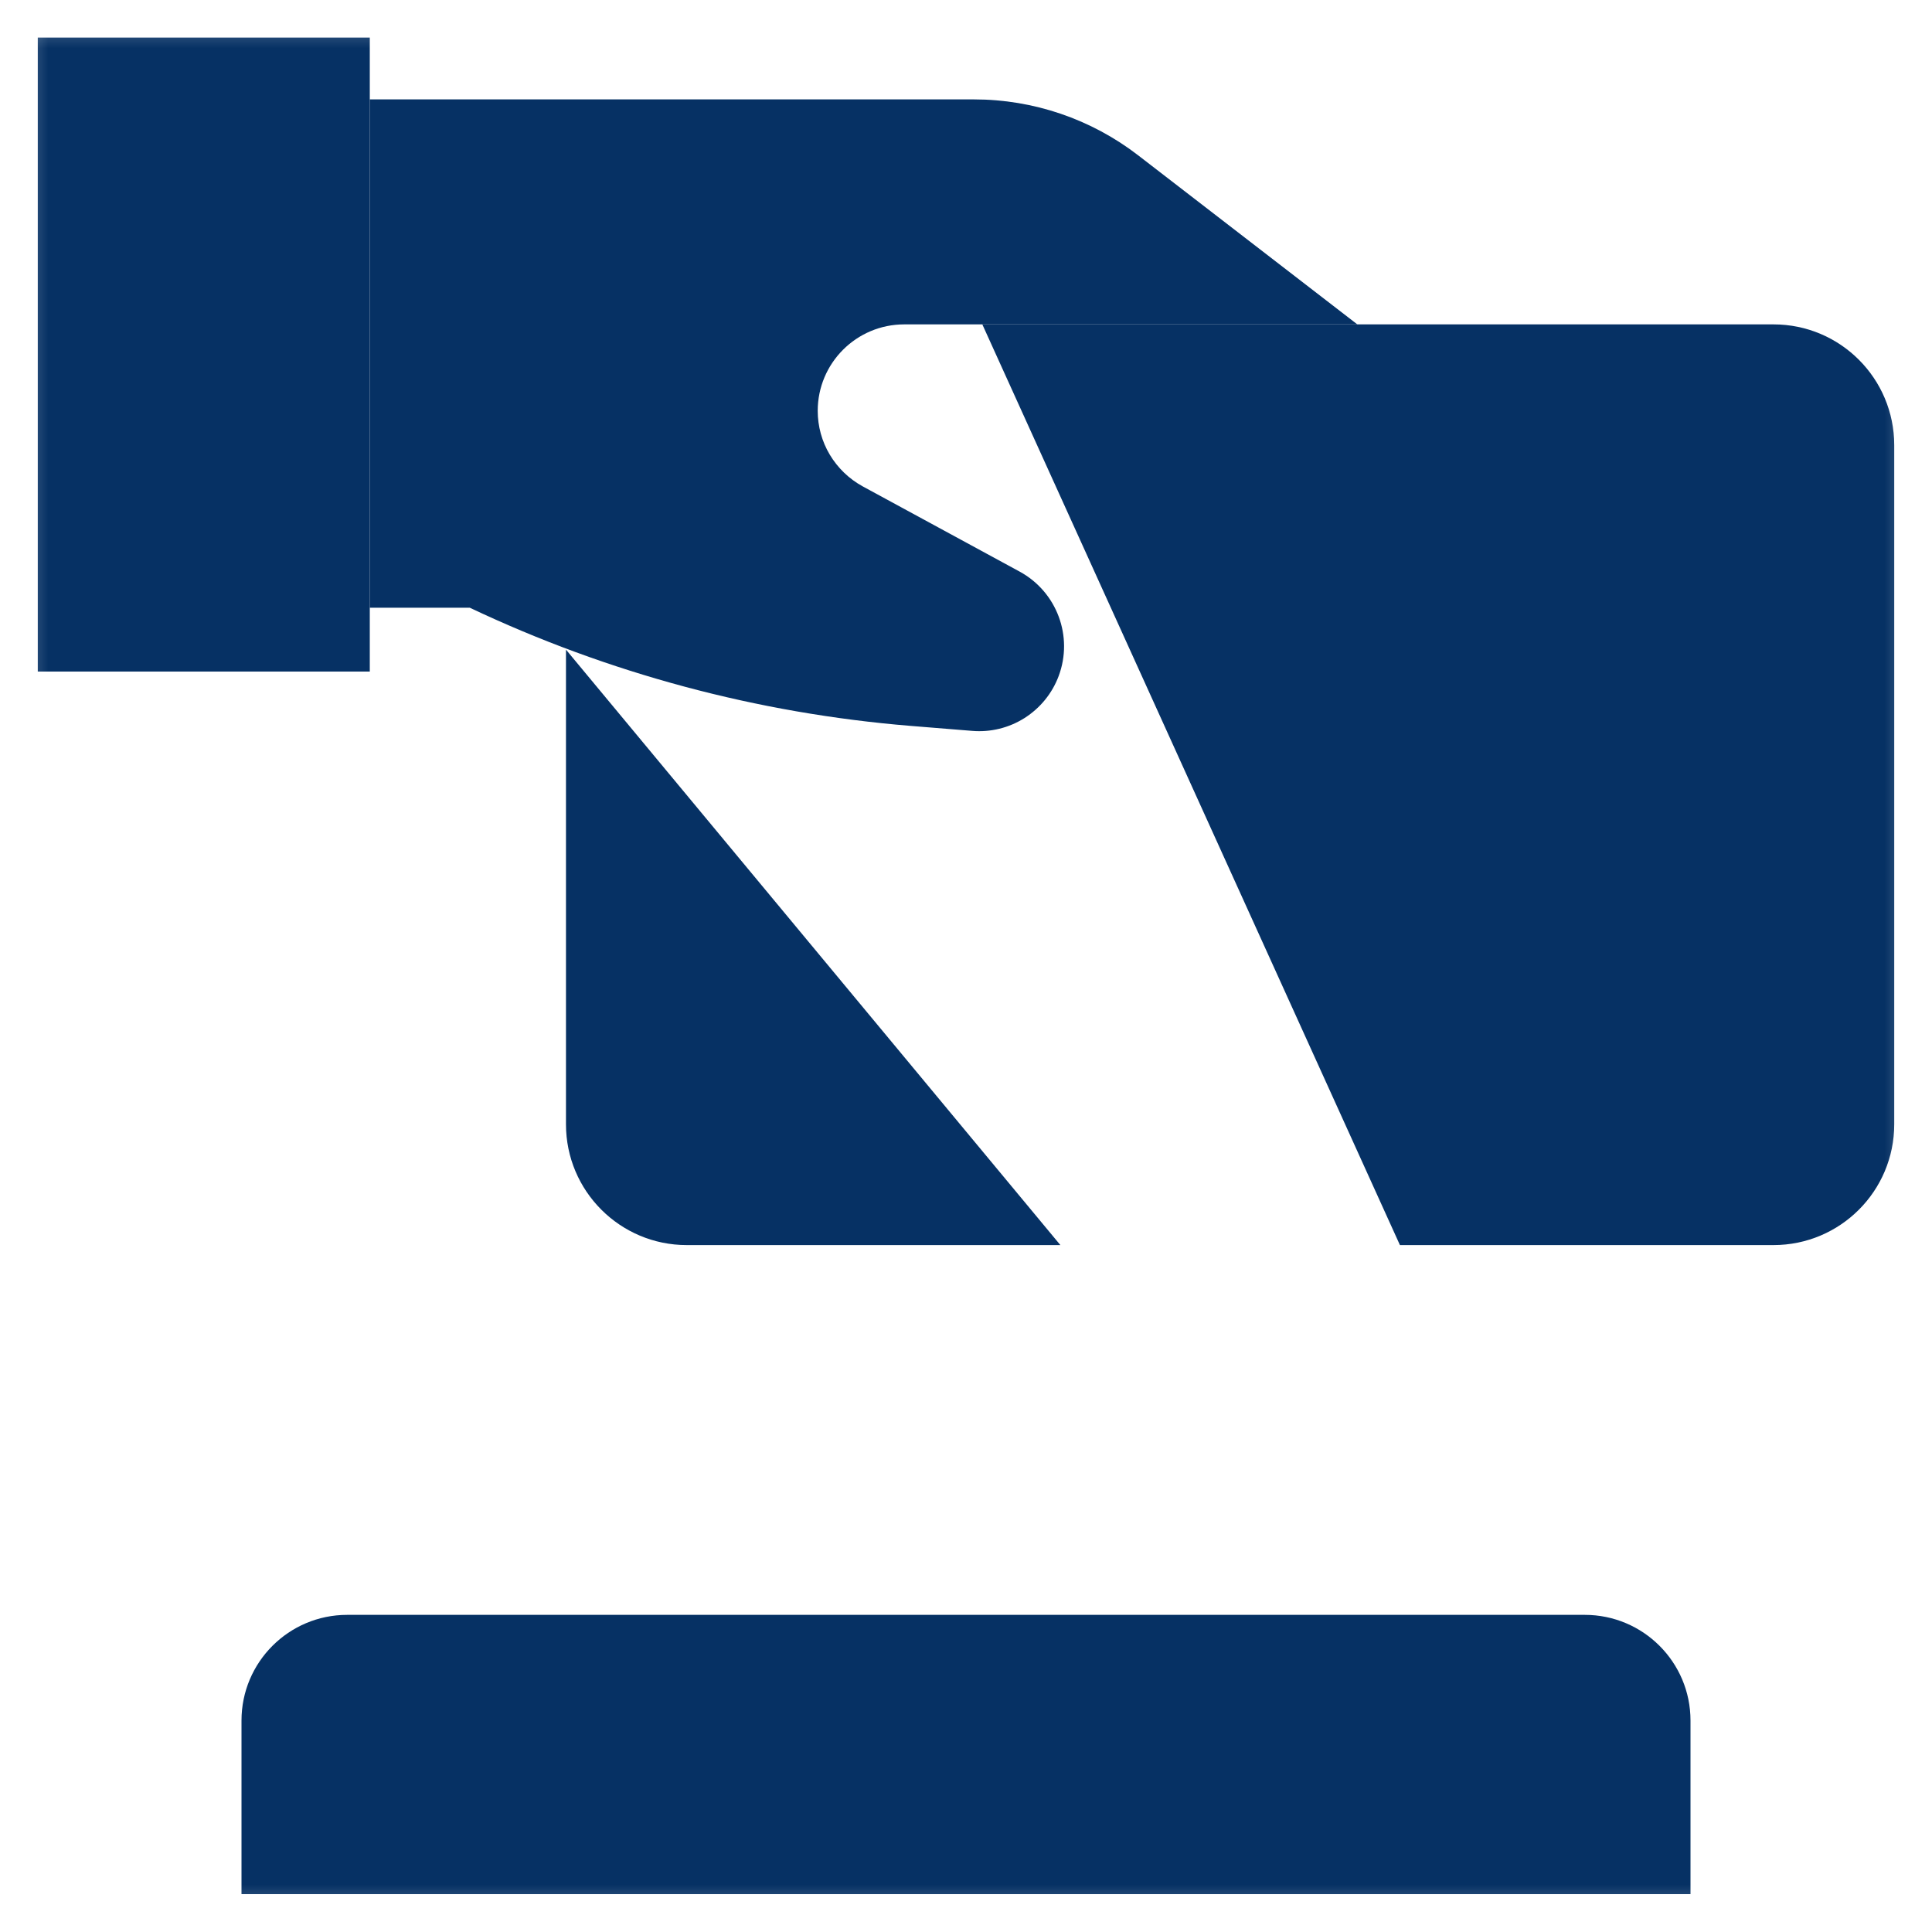 <svg width="20" height="20" viewBox="0 0 20 20" fill="none" xmlns="http://www.w3.org/2000/svg">
<mask id="mask0_6_133" style="mask-type:luminance" maskUnits="userSpaceOnUse" x="0" y="-1" width="20" height="21">
<path d="M0 -0.001H20V19.998H0V-0.001Z" fill="white"/>
</mask>
<g mask="url(#mask0_6_133)">
<path d="M14.492 12.889H18.359C19.05 12.889 19.609 12.329 19.609 11.639V4.608C19.609 3.918 19.05 3.358 18.359 3.358H10.169" fill="#063164"/>
<path d="M5.859 6.725V11.639C5.859 12.329 6.419 12.889 7.109 12.889H10.977" fill="#063164"/>
<path d="M3.828 1.029H10.083C10.697 1.029 11.294 1.232 11.781 1.607L14.051 3.358H9.361C8.866 3.358 8.465 3.759 8.465 4.253C8.465 4.413 8.508 4.57 8.59 4.707C8.672 4.844 8.789 4.957 8.929 5.034L10.555 5.917C10.941 6.127 11.113 6.588 10.959 6.999C10.892 7.178 10.768 7.33 10.606 7.433C10.445 7.535 10.254 7.582 10.064 7.566L9.422 7.514C7.841 7.384 6.297 6.97 4.863 6.291H3.828" fill="#063164"/>
<path d="M3.828 6.952H0.391V0.389H3.828V6.952Z" fill="#063164"/>
<path d="M16.406 16.717H3.594C2.99 16.717 2.5 17.207 2.5 17.811V19.608H17.5V17.811C17.5 17.207 17.01 16.717 16.406 16.717Z" fill="#063164"/>
</g>
</svg>
